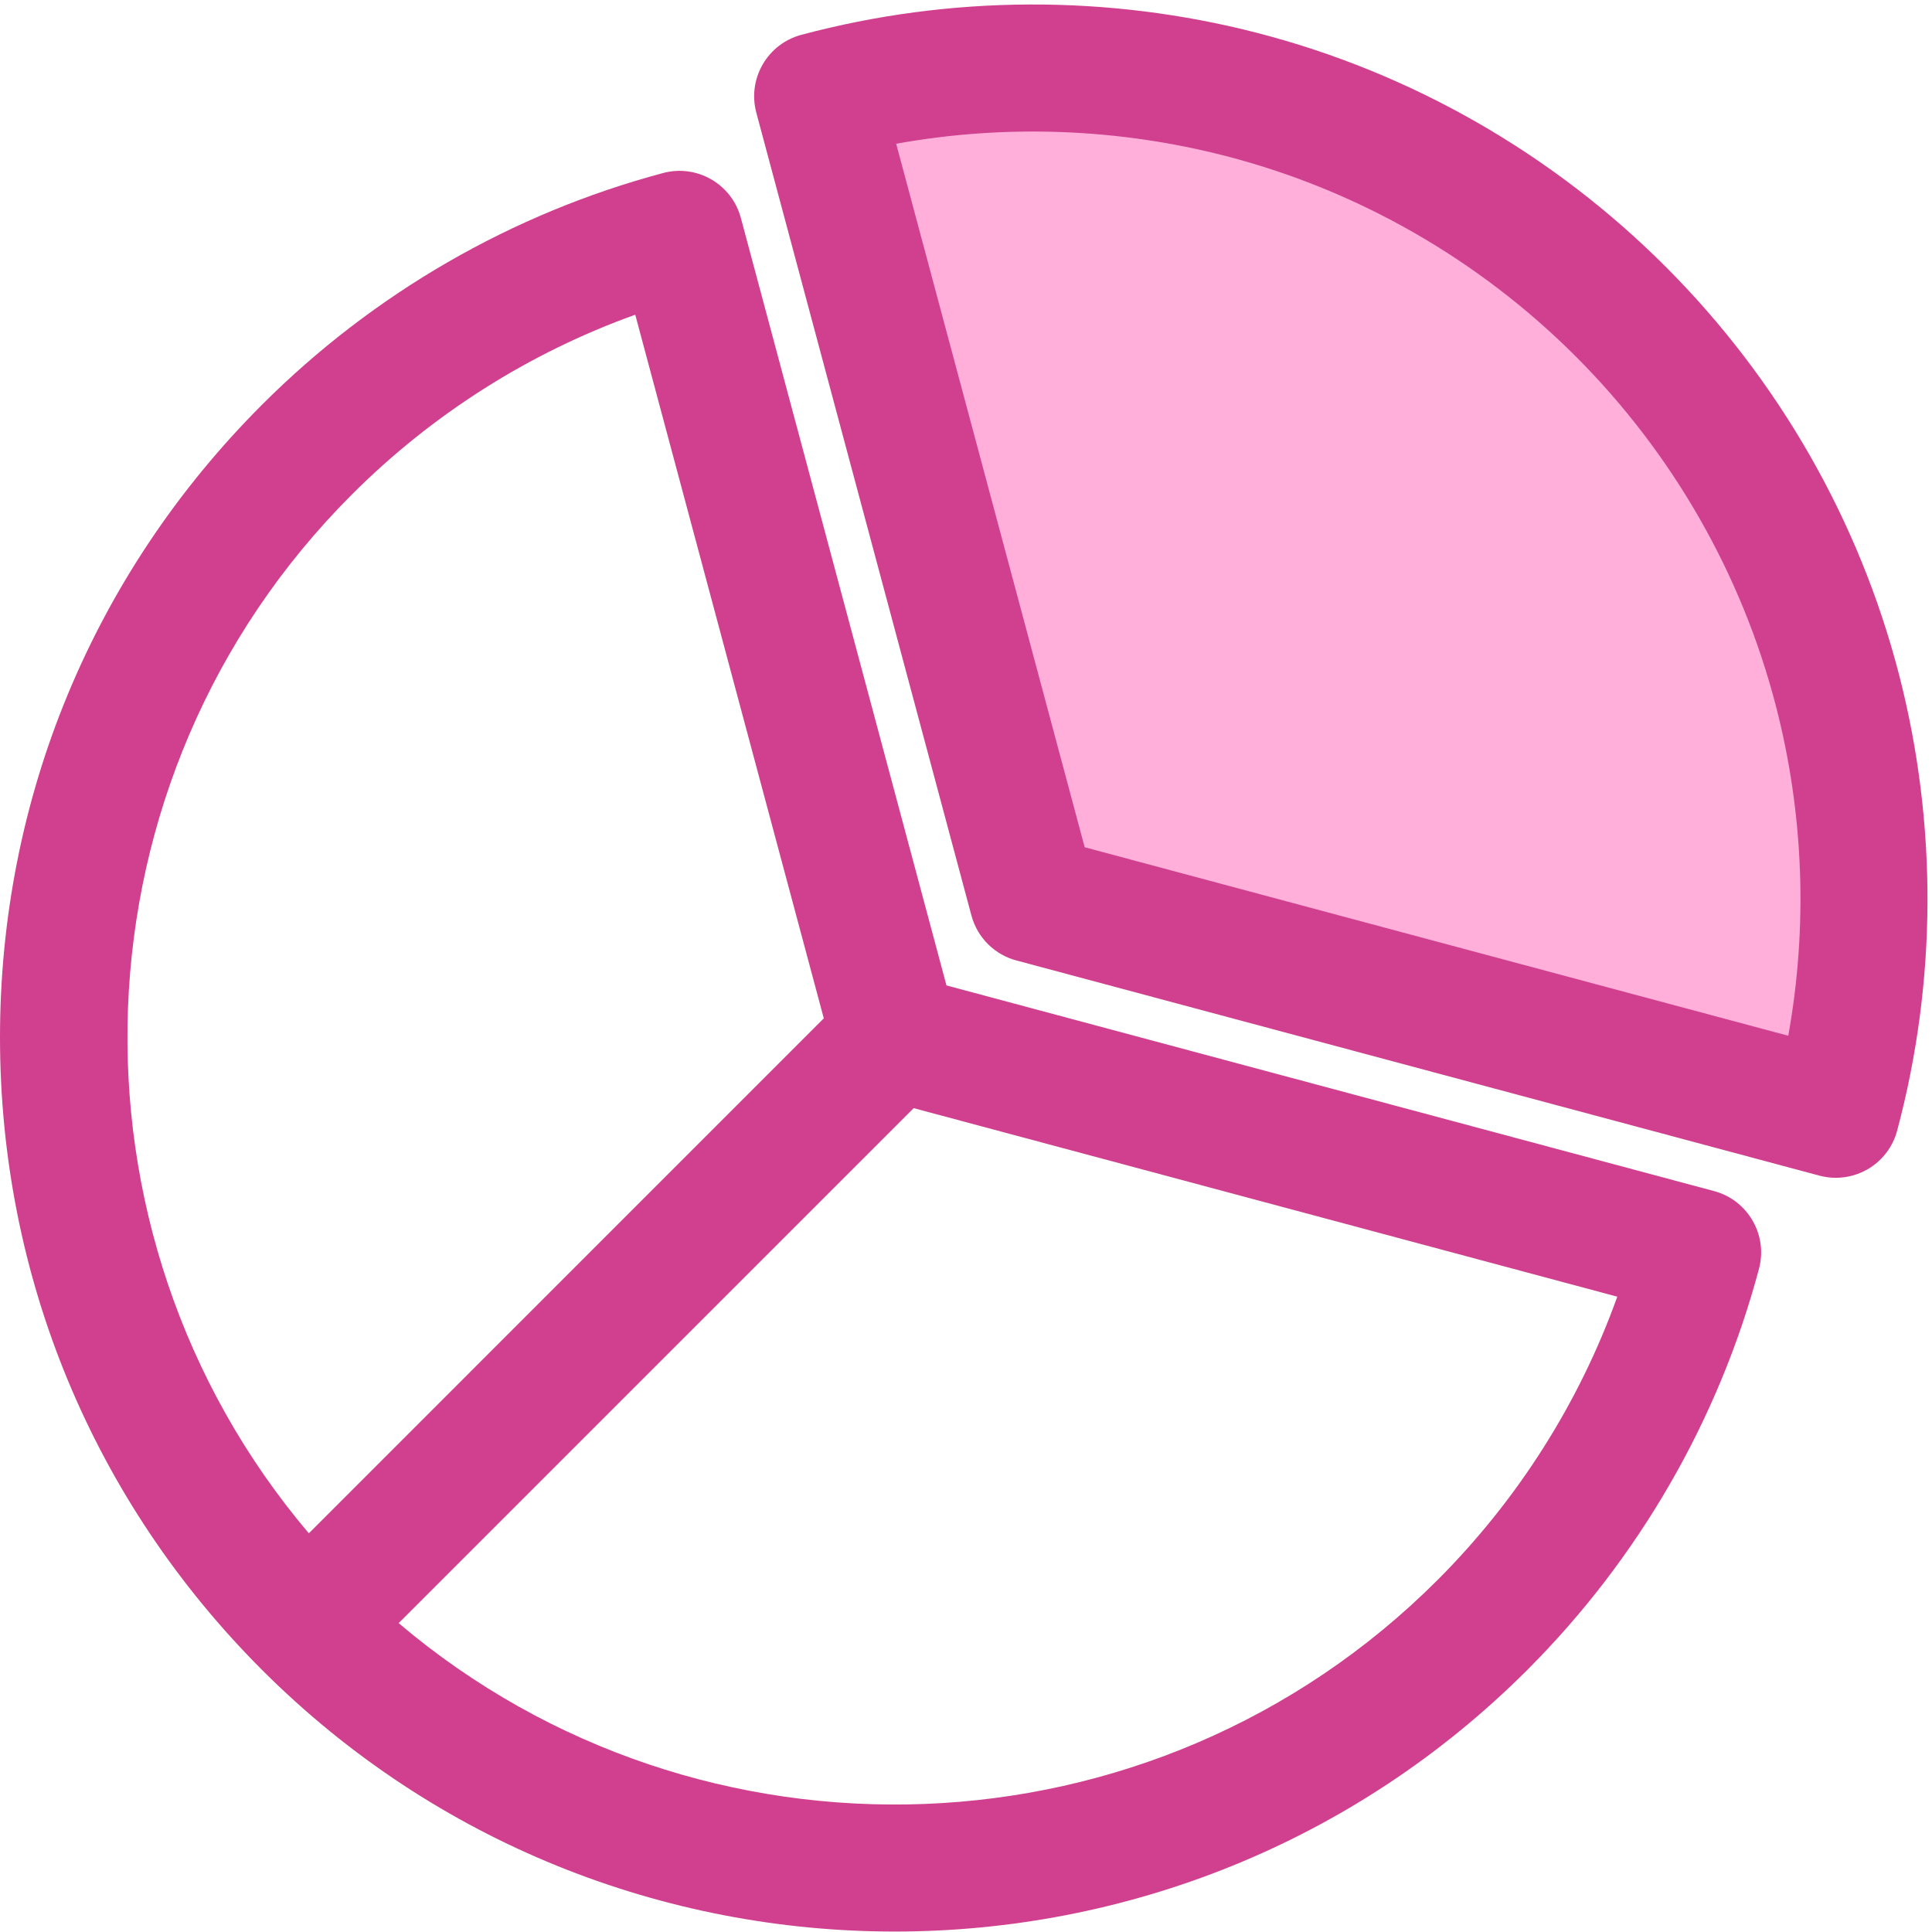 <svg width="56" height="56" viewBox="0 0 56 56" fill="none" xmlns="http://www.w3.org/2000/svg">
  <path d="M32.821 2.378H24.279L30.124 26.207L53.953 32.052V23.06L50.356 13.169L43.162 5.525L32.821 2.378Z" fill="#FFAFDA" />
  <path
    d="M55.044 19.552C53.891 15.09 51.55 11.001 48.274 7.725C44.998 4.449 40.908 2.108 36.446 0.955C32.116 -0.163 27.544 -0.144 23.225 1.01C22.753 1.136 22.351 1.445 22.107 1.868C21.862 2.291 21.796 2.793 21.922 3.265L28.158 26.539C28.332 27.185 28.842 27.686 29.491 27.848C29.495 27.849 29.5 27.85 29.504 27.851L52.735 34.076C52.892 34.118 53.052 34.139 53.211 34.139C53.532 34.139 53.85 34.055 54.133 33.892C54.556 33.647 54.864 33.245 54.99 32.772C56.144 28.453 56.162 23.882 55.044 19.552ZM51.834 30.022L31.44 24.558L25.976 4.166C29.138 3.597 32.404 3.715 35.525 4.521C39.351 5.509 42.859 7.517 45.671 10.328C48.482 13.139 50.49 16.648 51.478 20.473C52.285 23.594 52.403 26.86 51.834 30.022Z"
    fill="#D0408E" />
  <path
    d="M49.682 34.524L27.434 28.563L21.474 6.317C21.211 5.336 20.202 4.753 19.221 5.015C14.839 6.184 10.82 8.506 7.596 11.73C2.698 16.628 0 23.14 0 30.067C0 36.993 2.698 43.505 7.596 48.404C12.651 53.459 19.292 55.987 25.932 55.987C32.573 55.987 39.214 53.459 44.269 48.404C47.494 45.179 49.816 41.158 50.985 36.777C51.247 35.796 50.664 34.787 49.682 34.524ZM10.199 14.334C12.529 12.004 15.341 10.224 18.413 9.122L23.878 29.517L8.952 44.444C1.548 35.711 1.963 22.57 10.199 14.334ZM41.665 45.8C33.428 54.036 20.288 54.452 11.555 47.047L26.483 32.12L46.878 37.585C45.776 40.658 43.995 43.47 41.665 45.8Z"
    fill="#D0408E" />
</svg>